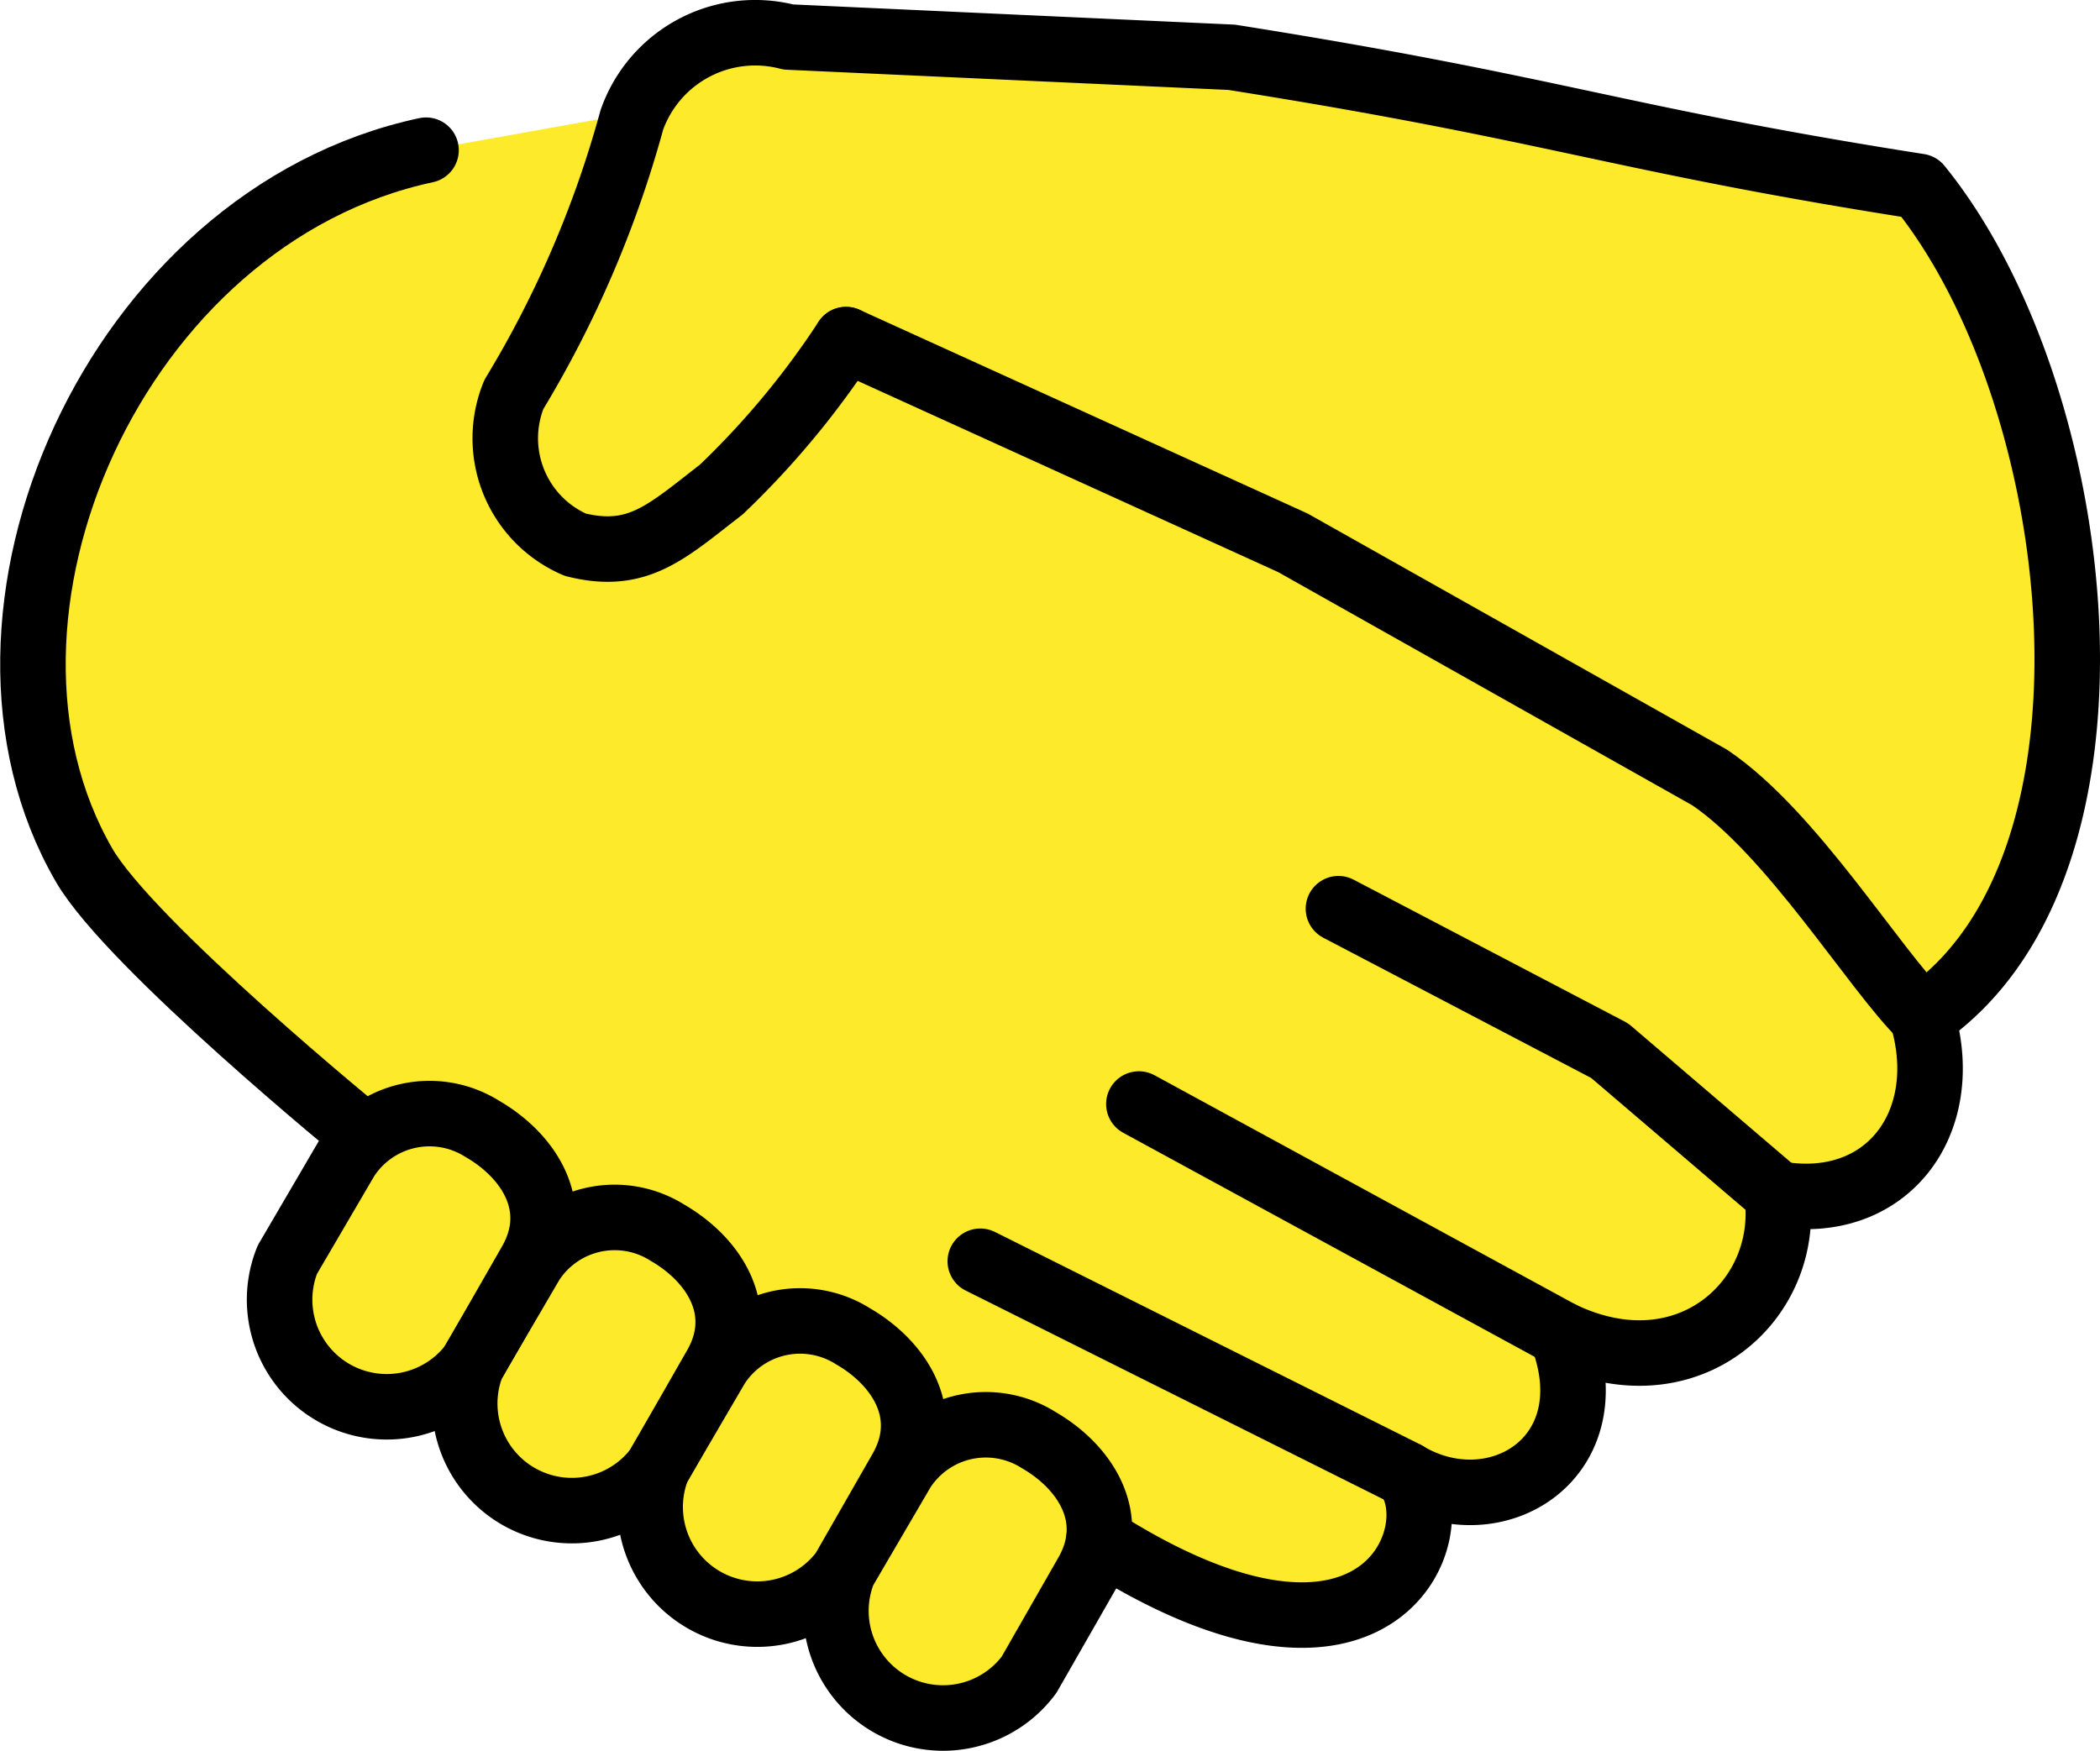 <svg xmlns="http://www.w3.org/2000/svg" xmlns:svg="http://www.w3.org/2000/svg" id="emoji" width="64.095" height="53.448" version="1.1" viewBox="0 0 64.095 53.448"><g id="skin" transform="translate(-3.95,-9.286)"><g id="skin-a"><path id="path1" fill="#fcea2b" d="m 62.622,40.338 c 0.96,3.25 -1.109,5.983 -4.435,5.392 0.443,3.249 -2.735,6.13 -6.579,4.283 1.478,3.766 -1.997,5.908 -4.731,4.283 1.403,1.698 -0.813,7.46 -9.387,1.994 L 35.847,55.387 16.509,44.752 15.05,43.95 c 0,0 -7.133,-5.822 -8.537,-8.259 -4.392,-7.595 0.949,-19.79 10.44,-21.82 l 7.943,-1.424 5.239,7.947 13.074,6.004 L 56,33.58 l 3.685,3.768 z"/></g><g id="skin-b"><path id="path2" fill="#fcea2b" d="m 62.622,40.338 c 6.721,-4.585 5.041,-19.03 -0.099,-25.36 -9.287,-1.459 -11,-2.362 -20.98,-3.943 l -13.53,-0.619 a 3.993,3.993 0 0 0 -4.779,2.533 32.857,32.857 0 0 1 -3.599,8.378 3.539,3.539 0 0 0 1.872,4.588 c 1.908,0.477 2.78,-0.386 4.46,-1.686 a 25.954,25.954 0 0 0 3.805,-4.575 l 13.64,6.204 12.72,7.164 c 2.514,1.698 5.012,5.844 6.51,7.321"/><path id="path3" fill="#fcea2b" d="m 31.51,54.15 a 3.022,3.022 0 0 1 4.144,-0.9 c 1.405,0.812 2.439,2.362 1.478,4.063 l -1.774,3.101 A 3.27,3.27 0 0 1 29.7,57.242 l 1.81,-3.094 z"/><path id="path4" fill="#fcea2b" d="m 25.84,50.98 a 3.022,3.022 0 0 1 4.144,-0.9 c 1.405,0.812 2.439,2.362 1.478,4.063 l -1.774,3.101 A 3.27,3.27 0 0 1 24.03,54.073 l 1.81,-3.094 z"/><path id="path5" fill="#fcea2b" d="m 20.18,47.82 a 3.022,3.022 0 0 1 4.144,-0.9 c 1.405,0.812 2.439,2.362 1.478,4.063 l -1.774,3.101 A 3.27,3.27 0 0 1 18.37,50.913 l 1.81,-3.094 z"/><path id="path6" fill="#fcea2b" d="m 14.53,44.65 a 3.022,3.022 0 0 1 4.144,-0.9 c 1.405,0.812 2.439,2.362 1.478,4.063 l -1.774,3.101 A 3.27,3.27 0 0 1 12.72,47.743 l 1.81,-3.094 z"/></g></g><g id="line" transform="translate(-3.95,-9.286)"><path id="path7" fill="none" stroke="#000" stroke-linecap="round" stroke-linejoin="round" stroke-width="2" d="m 15.05,43.95 c 0,0 -7.133,-5.822 -8.537,-8.259 -4.392,-7.595 0.949,-19.79 10.44,-21.82"/><path id="path8" fill="none" stroke="#000" stroke-linecap="round" stroke-linejoin="round" stroke-width="2" d="M 38.71,42.99 51.6,50.011"/><path id="path9" fill="none" stroke="#000" stroke-linecap="round" stroke-linejoin="round" stroke-width="2" d="m 33.87,47.79 13,6.498"/><path id="path10" fill="none" stroke="#000" stroke-linecap="round" stroke-linejoin="round" stroke-width="2" d="m 58.18,45.72 -5.1,-4.358 -8.279,-4.335"/><path id="path11" fill="none" stroke="#000" stroke-linecap="round" stroke-linejoin="round" stroke-width="2" d="m 29.772,19.654 13.64,6.204 12.72,7.164 c 2.514,1.698 5.012,5.844 6.51,7.321"/><path id="path12" fill="none" stroke="#000" stroke-linecap="round" stroke-linejoin="round" stroke-width="2" d="m 37.49,56.29 c 8.574,5.466 10.79,-0.295 9.387,-1.994 2.734,1.625 6.209,-0.517 4.731,-4.283 3.844,1.847 7.022,-1.034 6.579,-4.283 3.326,0.591 5.395,-2.142 4.435,-5.392 6.721,-4.585 5.041,-19.03 -0.099,-25.36 -9.287,-1.459 -11,-2.362 -20.98,-3.943 l -13.53,-0.619 a 3.993,3.993 0 0 0 -4.779,2.533 32.857,32.857 0 0 1 -3.599,8.378 3.539,3.539 0 0 0 1.872,4.588 c 1.908,0.477 2.78,-0.386 4.46,-1.686 a 25.954,25.954 0 0 0 3.805,-4.575"/><path id="path13" fill="none" stroke="#000" stroke-linecap="round" stroke-linejoin="round" stroke-width="2" d="m 31.51,54.15 a 3.022,3.022 0 0 1 4.144,-0.9 c 1.405,0.812 2.439,2.362 1.478,4.063 l -1.774,3.101 A 3.27,3.27 0 0 1 29.7,57.242 l 1.81,-3.094 z"/><path id="path14" fill="none" stroke="#000" stroke-linecap="round" stroke-linejoin="round" stroke-width="2" d="m 25.84,50.98 a 3.022,3.022 0 0 1 4.144,-0.9 c 1.405,0.812 2.439,2.362 1.478,4.063 l -1.774,3.101 A 3.27,3.27 0 0 1 24.03,54.073 l 1.81,-3.094 z"/><path id="path15" fill="none" stroke="#000" stroke-linecap="round" stroke-linejoin="round" stroke-width="2" d="m 20.18,47.82 a 3.022,3.022 0 0 1 4.144,-0.9 c 1.405,0.812 2.439,2.362 1.478,4.063 l -1.774,3.101 A 3.27,3.27 0 0 1 18.37,50.913 l 1.81,-3.094 z"/><path id="path16" fill="none" stroke="#000" stroke-linecap="round" stroke-linejoin="round" stroke-width="2" d="m 14.53,44.65 a 3.022,3.022 0 0 1 4.144,-0.9 c 1.405,0.812 2.439,2.362 1.478,4.063 l -1.774,3.101 A 3.27,3.27 0 0 1 12.72,47.743 l 1.81,-3.094 z"/></g></svg>
